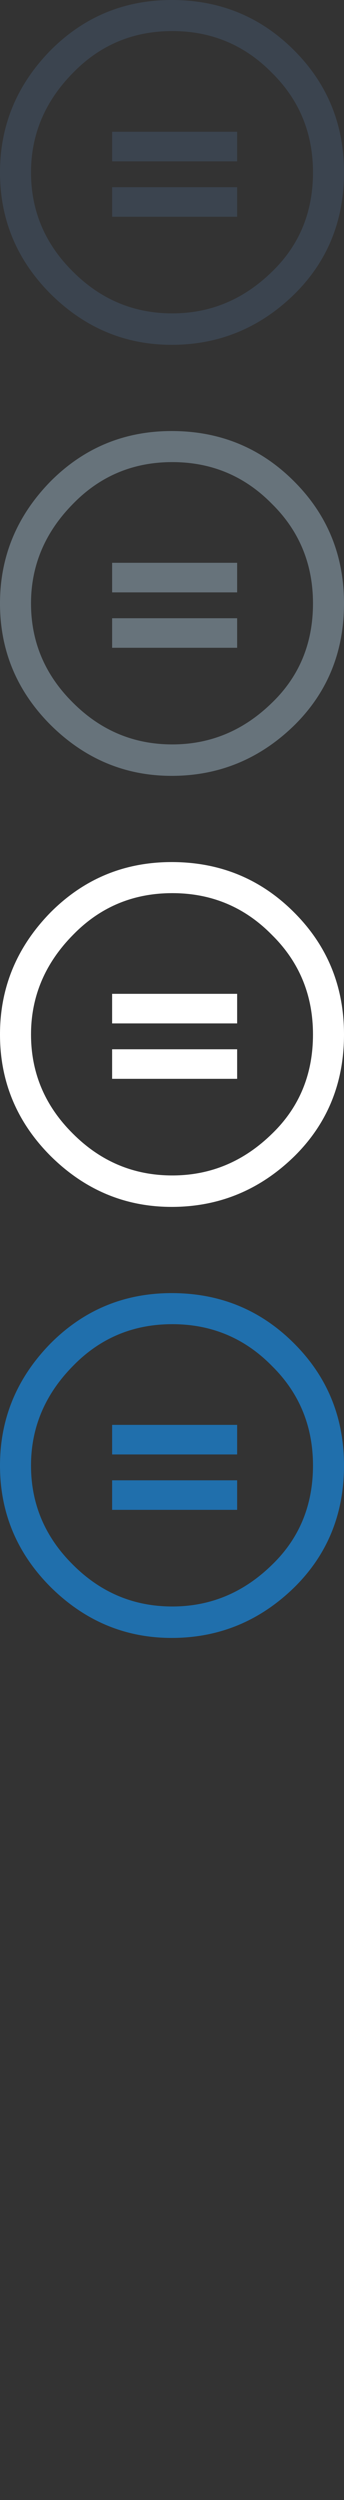<svg width="32" height="232" viewBox="0 0 32 232" xmlns="http://www.w3.org/2000/svg" xmlns:sketch="http://www.bohemiancoding.com/sketch/ns"><rect x="0" y="0" width="32" height="232" fill="#333333" stroke="none"/><title>nd</title><g sketch:type="MSPage" fill="none"><path d="M15.971 120c4.474 0 8.269 1.555 11.373 4.658 3.101 3.088 4.656 6.867 4.656 11.342 0 4.475-1.525 8.228-4.57 11.256-3.219 3.164-7.045 4.744-11.459 4.744-4.323 0-8.073-1.57-11.256-4.715-3.145-3.146-4.715-6.906-4.715-11.285 0-4.365 1.57-8.138 4.715-11.342 3.103-3.103 6.853-4.658 11.256-4.658zm.058 2.883c-3.642 0-6.714 1.291-9.226 3.863-2.613 2.641-3.918 5.728-3.918 9.254 0 3.562 1.297 6.627 3.888 9.197 2.592 2.594 5.672 3.885 9.256 3.885 3.563 0 6.664-1.3 9.315-3.908 2.509-2.438 3.771-5.496 3.771-9.174 0-3.656-1.277-6.744-3.832-9.254-2.531-2.572-5.619-3.863-9.254-3.863zm-5.599 9.345h11.629v2.745h-11.629v-2.745zm0 5.145h11.629v2.742h-11.629v-2.742zm0 0" fill="#206FAC" sketch:type="MSShapeGroup"/><path d="M15.971 80c4.474 0 8.269 1.555 11.373 4.658 3.101 3.088 4.656 6.867 4.656 11.342 0 4.475-1.525 8.228-4.57 11.256-3.219 3.164-7.045 4.744-11.459 4.744-4.323 0-8.073-1.57-11.256-4.715-3.145-3.146-4.715-6.906-4.715-11.285 0-4.365 1.57-8.138 4.715-11.342 3.103-3.103 6.853-4.658 11.256-4.658zm.058 2.883c-3.642 0-6.714 1.291-9.226 3.863-2.613 2.641-3.918 5.728-3.918 9.254 0 3.562 1.297 6.627 3.888 9.197 2.592 2.594 5.672 3.885 9.256 3.885 3.563 0 6.664-1.3 9.315-3.908 2.509-2.438 3.771-5.496 3.771-9.174 0-3.656-1.277-6.744-3.832-9.254-2.531-2.572-5.619-3.863-9.254-3.863zm-5.599 9.345h11.629v2.745h-11.629v-2.745zm0 5.145h11.629v2.742h-11.629v-2.742zm0 0" fill="#fff" sketch:type="MSShapeGroup"/><path d="M15.971 40c4.474 0 8.269 1.555 11.373 4.658 3.101 3.088 4.656 6.867 4.656 11.342 0 4.475-1.525 8.228-4.57 11.256-3.219 3.164-7.045 4.744-11.459 4.744-4.323 0-8.073-1.57-11.256-4.715-3.145-3.146-4.715-6.906-4.715-11.285 0-4.365 1.57-8.138 4.715-11.342 3.103-3.103 6.853-4.658 11.256-4.658zm.058 2.883c-3.642 0-6.714 1.291-9.226 3.863-2.613 2.641-3.918 5.728-3.918 9.254 0 3.562 1.297 6.627 3.888 9.197 2.592 2.594 5.672 3.885 9.256 3.885 3.563 0 6.664-1.3 9.315-3.908 2.509-2.438 3.771-5.496 3.771-9.174 0-3.656-1.277-6.744-3.832-9.254-2.531-2.572-5.619-3.863-9.254-3.863zm-5.599 9.345h11.629v2.745h-11.629v-2.745zm0 5.145h11.629v2.742h-11.629v-2.742zm0 0" fill="#67737B" sketch:type="MSShapeGroup"/><path d="M15.971 0c4.474 0 8.269 1.555 11.373 4.658 3.101 3.088 4.656 6.867 4.656 11.342 0 4.475-1.525 8.228-4.57 11.256-3.219 3.164-7.045 4.744-11.459 4.744-4.323 0-8.073-1.57-11.256-4.715-3.145-3.146-4.715-6.906-4.715-11.285 0-4.365 1.57-8.138 4.715-11.342 3.103-3.103 6.853-4.658 11.256-4.658zm.058 2.883c-3.642 0-6.714 1.291-9.226 3.863-2.613 2.641-3.918 5.728-3.918 9.254 0 3.562 1.297 6.627 3.888 9.197 2.592 2.594 5.672 3.885 9.256 3.885 3.563 0 6.664-1.3 9.315-3.908 2.509-2.438 3.771-5.496 3.771-9.174 0-3.656-1.277-6.744-3.832-9.254-2.531-2.572-5.619-3.863-9.254-3.863zm-5.599 9.345h11.629v2.745h-11.629v-2.745zm0 5.145h11.629v2.742h-11.629v-2.742zm0 0" fill="#3B444F" sketch:type="MSShapeGroup"/></g></svg>